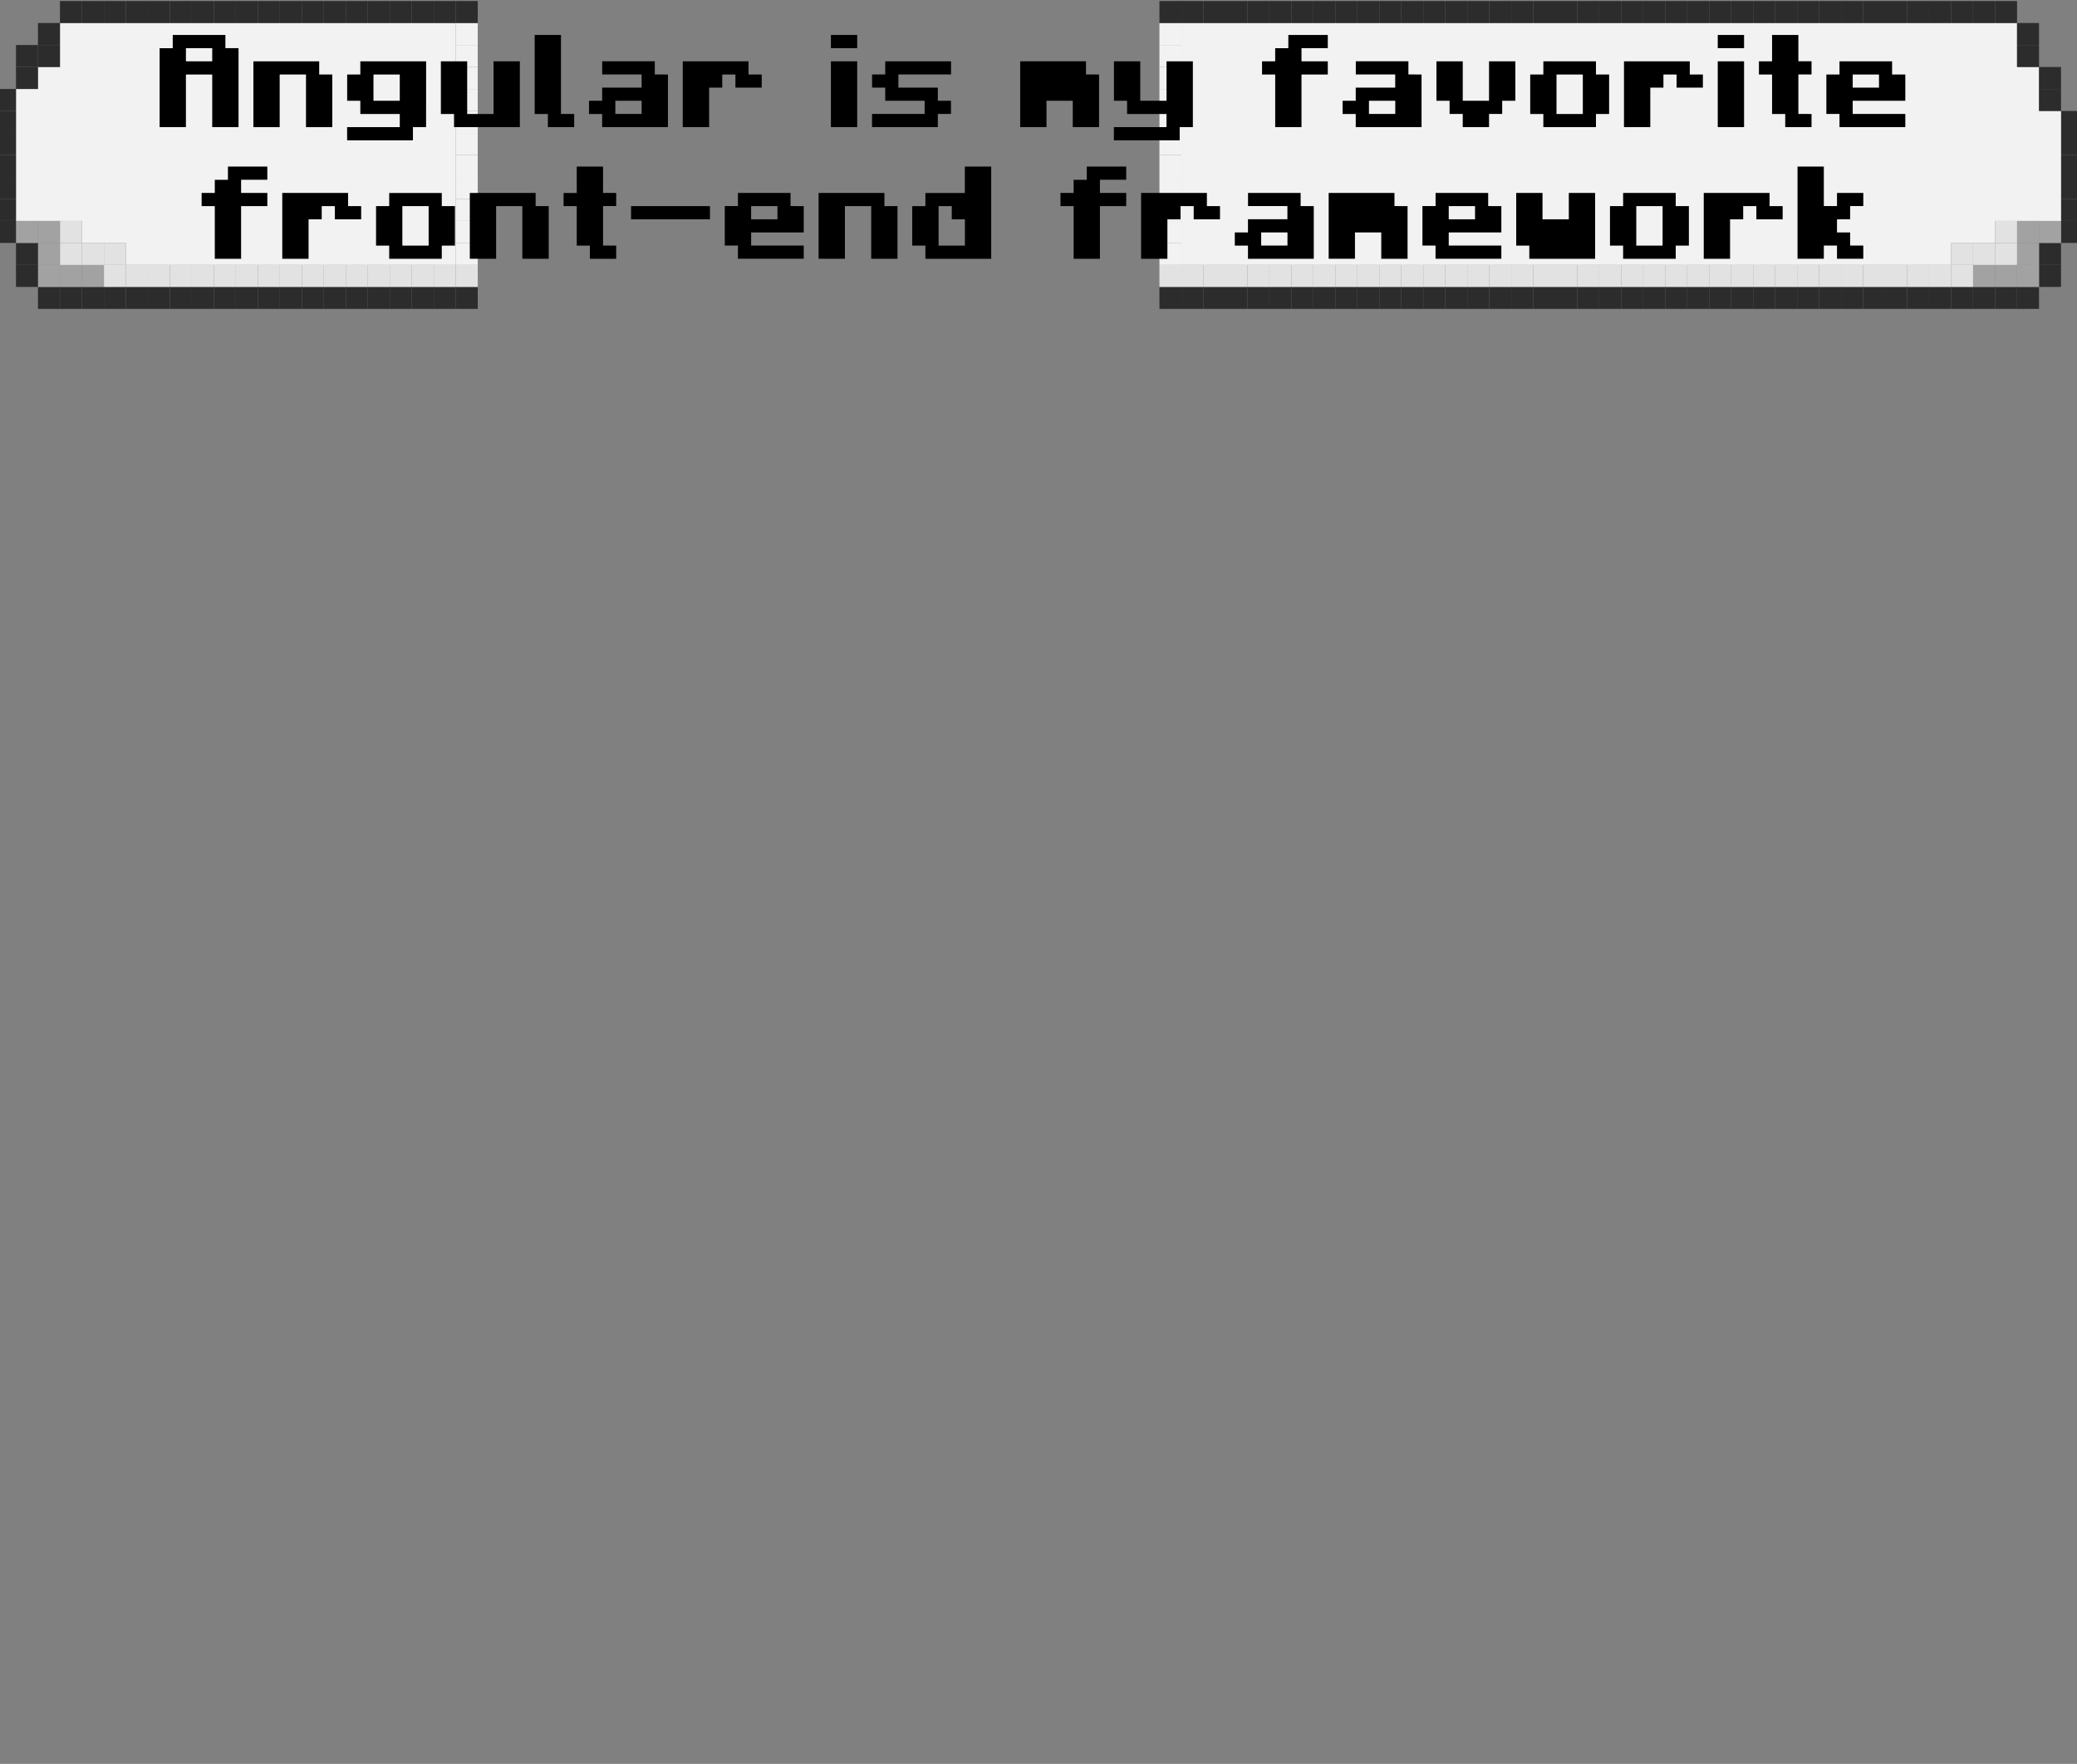 <svg id="balloon-xxl" xmlns="http://www.w3.org/2000/svg" viewBox="0 0 1010 857.64"><rect x="0" y="0" width="1010" height="857.64" fill="#808080" stroke="none"/><defs><style>.cls-1{fill:#2c2c2c;}.cls-2{fill:#a2a2a2;}.cls-3{fill:#f2f2f2;}.cls-4{fill:#e2e2e2;}</style></defs><rect class="cls-1" x="1002.23" y="107.43" width="10.69" height="10.69"/><rect class="cls-1" x="1002.23" y="96.73" width="10.69" height="10.7"/><rect class="cls-1" x="1002.23" y="86.04" width="10.69" height="10.69"/><rect class="cls-1" x="1002.23" y="75.35" width="10.69" height="10.69"/><rect class="cls-1" x="1002.23" y="64.65" width="10.69" height="10.7"/><rect class="cls-1" x="1002.23" y="53.96" width="10.69" height="10.69"/><rect class="cls-1" x="991.53" y="128.81" width="10.7" height="10.7"/><rect class="cls-1" x="991.53" y="118.12" width="10.7" height="10.69"/><rect class="cls-2" x="991.53" y="107.43" width="10.7" height="10.69"/><polygon class="cls-3" points="1002.23 96.73 1002.23 107.43 991.53 107.43 980.84 107.43 970.15 107.43 970.15 118.12 959.45 118.12 948.76 118.12 948.76 128.81 938.07 128.81 927.37 128.81 916.68 128.81 905.99 128.81 895.29 128.81 884.6 128.81 873.91 128.81 863.22 128.81 852.52 128.81 841.83 128.81 831.14 128.81 820.44 128.81 809.75 128.81 799.06 128.81 788.36 128.81 777.67 128.81 766.98 128.81 756.29 128.81 745.59 128.81 734.9 128.81 724.21 128.81 713.51 128.81 702.82 128.81 692.13 128.81 681.43 128.81 670.74 128.81 660.05 128.81 649.35 128.81 638.66 128.81 627.97 128.81 617.28 128.81 606.58 128.81 595.89 128.81 585.2 128.81 574.5 128.81 574.5 118.12 574.5 107.43 574.5 96.73 574.5 86.04 574.5 75.35 574.5 64.65 574.5 53.96 574.5 43.27 574.5 32.57 574.5 21.88 574.5 11.19 585.2 11.19 595.89 11.19 606.58 11.19 617.28 11.19 627.97 11.19 638.66 11.19 649.35 11.19 660.05 11.19 670.74 11.19 681.43 11.19 692.13 11.19 702.82 11.19 713.51 11.19 724.21 11.19 734.9 11.19 745.59 11.19 756.29 11.19 766.98 11.19 777.67 11.19 788.36 11.19 799.06 11.19 809.75 11.19 820.44 11.19 831.14 11.19 841.83 11.19 852.52 11.19 863.22 11.19 873.91 11.19 884.6 11.19 895.29 11.19 905.99 11.19 916.68 11.19 927.37 11.19 938.07 11.19 948.76 11.19 959.45 11.19 970.15 11.19 980.84 11.19 980.84 21.88 980.84 32.57 991.53 32.57 991.53 43.27 991.53 53.96 1002.23 53.96 1002.23 64.65 1002.23 75.35 1002.23 86.04 1002.23 96.73"/><rect class="cls-1" x="991.53" y="43.27" width="10.7" height="10.69"/><rect class="cls-1" x="991.53" y="32.57" width="10.7" height="10.7"/><rect class="cls-1" x="980.84" y="139.51" width="10.69" height="10.69"/><rect class="cls-2" x="980.84" y="128.81" width="10.69" height="10.7"/><rect class="cls-2" x="980.84" y="118.12" width="10.69" height="10.69"/><rect class="cls-2" x="980.84" y="107.43" width="10.69" height="10.69"/><rect class="cls-1" x="980.84" y="21.88" width="10.69" height="10.69"/><rect class="cls-1" x="980.84" y="11.19" width="10.69" height="10.69"/><rect class="cls-1" x="970.15" y="139.51" width="10.69" height="10.69"/><rect class="cls-2" x="970.15" y="128.81" width="10.69" height="10.7"/><rect class="cls-4" x="970.15" y="118.12" width="10.69" height="10.69"/><rect class="cls-4" x="970.15" y="107.43" width="10.69" height="10.69"/><rect class="cls-1" x="970.15" y="0.5" width="10.69" height="10.69"/><rect class="cls-1" x="959.45" y="139.51" width="10.7" height="10.69"/><rect class="cls-2" x="959.45" y="128.81" width="10.7" height="10.7"/><rect class="cls-4" x="959.45" y="118.12" width="10.7" height="10.69"/><rect class="cls-1" x="959.45" y="0.5" width="10.7" height="10.69"/><rect class="cls-1" x="948.76" y="139.51" width="10.69" height="10.69"/><rect class="cls-4" x="948.76" y="128.81" width="10.69" height="10.7"/><rect class="cls-4" x="948.76" y="118.12" width="10.69" height="10.69"/><rect class="cls-1" x="948.76" y="0.5" width="10.69" height="10.69"/><rect class="cls-1" x="938.07" y="139.51" width="10.69" height="10.69"/><rect class="cls-4" x="938.07" y="128.81" width="10.69" height="10.7"/><rect class="cls-1" x="938.07" y="0.5" width="10.69" height="10.69"/><rect class="cls-1" x="927.37" y="139.51" width="10.7" height="10.69"/><rect class="cls-4" x="927.37" y="128.81" width="10.7" height="10.7"/><rect class="cls-1" x="927.37" y="0.5" width="10.7" height="10.69"/><rect class="cls-1" x="916.68" y="139.51" width="10.69" height="10.69"/><rect class="cls-4" x="916.68" y="128.81" width="10.69" height="10.7"/><rect class="cls-1" x="916.68" y="0.5" width="10.69" height="10.69"/><rect class="cls-1" x="905.99" y="139.51" width="10.69" height="10.69"/><rect class="cls-4" x="905.99" y="128.81" width="10.69" height="10.7"/><rect class="cls-1" x="905.99" y="0.5" width="10.69" height="10.69"/><rect class="cls-1" x="895.29" y="139.51" width="10.7" height="10.69"/><rect class="cls-4" x="895.29" y="128.81" width="10.7" height="10.7"/><rect class="cls-1" x="895.29" y="0.5" width="10.7" height="10.69"/><rect class="cls-1" x="884.6" y="139.51" width="10.69" height="10.69"/><rect class="cls-4" x="884.6" y="128.81" width="10.69" height="10.7"/><rect class="cls-1" x="884.6" y="0.5" width="10.69" height="10.69"/><rect class="cls-1" x="873.91" y="139.51" width="10.69" height="10.69"/><rect class="cls-4" x="873.91" y="128.81" width="10.69" height="10.7"/><rect class="cls-1" x="873.91" y="0.5" width="10.69" height="10.69"/><rect class="cls-1" x="863.22" y="139.51" width="10.69" height="10.69"/><rect class="cls-4" x="863.22" y="128.81" width="10.69" height="10.7"/><rect class="cls-1" x="863.22" y="0.5" width="10.69" height="10.69"/><rect class="cls-1" x="852.52" y="139.51" width="10.7" height="10.69"/><rect class="cls-4" x="852.52" y="128.81" width="10.7" height="10.7"/><rect class="cls-1" x="852.52" y="0.5" width="10.7" height="10.69"/><rect class="cls-1" x="841.83" y="139.51" width="10.69" height="10.69"/><rect class="cls-4" x="841.83" y="128.81" width="10.69" height="10.7"/><rect class="cls-1" x="841.83" y="0.5" width="10.69" height="10.69"/><rect class="cls-1" x="831.14" y="139.51" width="10.69" height="10.69"/><rect class="cls-4" x="831.14" y="128.81" width="10.69" height="10.7"/><rect class="cls-1" x="831.14" y="0.5" width="10.69" height="10.69"/><rect class="cls-1" x="820.44" y="139.51" width="10.7" height="10.69"/><rect class="cls-4" x="820.44" y="128.81" width="10.7" height="10.7"/><rect class="cls-1" x="820.44" y="0.5" width="10.7" height="10.69"/><rect class="cls-1" x="809.75" y="139.51" width="10.69" height="10.69"/><rect class="cls-4" x="809.75" y="128.81" width="10.69" height="10.7"/><rect class="cls-1" x="809.75" y="0.5" width="10.69" height="10.69"/><rect class="cls-1" x="799.06" y="139.51" width="10.69" height="10.69"/><rect class="cls-4" x="799.06" y="128.81" width="10.69" height="10.7"/><rect class="cls-1" x="799.06" y="0.5" width="10.69" height="10.69"/><rect class="cls-1" x="788.36" y="139.51" width="10.7" height="10.69"/><rect class="cls-4" x="788.36" y="128.81" width="10.7" height="10.7"/><rect class="cls-1" x="788.36" y="0.5" width="10.7" height="10.69"/><rect class="cls-1" x="777.67" y="139.51" width="10.69" height="10.69"/><rect class="cls-4" x="777.67" y="128.81" width="10.69" height="10.7"/><rect class="cls-1" x="777.67" y="0.5" width="10.69" height="10.69"/><rect class="cls-1" x="766.98" y="139.51" width="10.69" height="10.69"/><rect class="cls-4" x="766.98" y="128.81" width="10.69" height="10.7"/><rect class="cls-1" x="766.98" y="0.5" width="10.69" height="10.69"/><rect class="cls-1" x="756.29" y="139.51" width="10.69" height="10.69"/><rect class="cls-4" x="756.29" y="128.81" width="10.69" height="10.7"/><rect class="cls-1" x="756.29" y="0.5" width="10.69" height="10.69"/><rect class="cls-1" x="745.59" y="139.51" width="10.7" height="10.69"/><rect class="cls-4" x="745.59" y="128.81" width="10.7" height="10.7"/><rect class="cls-1" x="745.59" y="0.5" width="10.7" height="10.69"/><rect class="cls-1" x="734.9" y="139.51" width="10.69" height="10.69"/><rect class="cls-4" x="734.9" y="128.81" width="10.69" height="10.7"/><rect class="cls-1" x="734.9" y="0.5" width="10.69" height="10.69"/><rect class="cls-1" x="724.21" y="139.51" width="10.69" height="10.69"/><rect class="cls-4" x="724.21" y="128.81" width="10.69" height="10.7"/><rect class="cls-1" x="724.21" y="0.5" width="10.69" height="10.69"/><rect class="cls-1" x="713.51" y="139.51" width="10.7" height="10.69"/><rect class="cls-4" x="713.51" y="128.81" width="10.7" height="10.7"/><rect class="cls-1" x="713.51" y="0.5" width="10.7" height="10.69"/><rect class="cls-1" x="702.82" y="139.51" width="10.69" height="10.69"/><rect class="cls-4" x="702.82" y="128.81" width="10.69" height="10.7"/><rect class="cls-1" x="702.82" y="0.5" width="10.69" height="10.69"/><rect class="cls-1" x="692.13" y="139.51" width="10.69" height="10.69"/><rect class="cls-4" x="692.13" y="128.81" width="10.69" height="10.7"/><rect class="cls-1" x="692.13" y="0.5" width="10.69" height="10.69"/><rect class="cls-1" x="681.43" y="139.51" width="10.7" height="10.69"/><rect class="cls-4" x="681.43" y="128.81" width="10.7" height="10.7"/><rect class="cls-1" x="681.43" y="0.5" width="10.7" height="10.69"/><rect class="cls-1" x="670.74" y="139.51" width="10.69" height="10.69"/><rect class="cls-4" x="670.74" y="128.81" width="10.69" height="10.7"/><rect class="cls-1" x="670.74" y="0.5" width="10.69" height="10.69"/><rect class="cls-1" x="660.05" y="139.51" width="10.69" height="10.69"/><rect class="cls-4" x="660.05" y="128.81" width="10.69" height="10.7"/><rect class="cls-1" x="660.05" y="0.5" width="10.69" height="10.69"/><rect class="cls-1" x="649.35" y="139.51" width="10.7" height="10.69"/><rect class="cls-4" x="649.35" y="128.81" width="10.7" height="10.7"/><rect class="cls-1" x="649.35" y="0.5" width="10.7" height="10.69"/><rect class="cls-1" x="638.66" y="139.51" width="10.69" height="10.69"/><rect class="cls-4" x="638.66" y="128.81" width="10.69" height="10.7"/><rect class="cls-1" x="638.66" y="0.5" width="10.69" height="10.69"/><rect class="cls-1" x="627.97" y="139.51" width="10.69" height="10.69"/><rect class="cls-4" x="627.97" y="128.81" width="10.69" height="10.7"/><rect class="cls-1" x="627.97" y="0.5" width="10.69" height="10.69"/><rect class="cls-1" x="617.28" y="139.51" width="10.69" height="10.69"/><rect class="cls-4" x="617.28" y="128.81" width="10.69" height="10.7"/><rect class="cls-1" x="617.28" y="0.5" width="10.69" height="10.69"/><rect class="cls-1" x="606.58" y="139.51" width="10.7" height="10.69"/><rect class="cls-4" x="606.58" y="128.81" width="10.7" height="10.7"/><rect class="cls-1" x="606.58" y="0.5" width="10.7" height="10.69"/><rect class="cls-1" x="595.89" y="139.51" width="10.69" height="10.69"/><rect class="cls-4" x="595.89" y="128.81" width="10.69" height="10.7"/><rect class="cls-1" x="595.89" y="0.5" width="10.69" height="10.69"/><rect class="cls-1" x="585.2" y="139.51" width="10.69" height="10.69"/><rect class="cls-4" x="585.2" y="128.81" width="10.69" height="10.7"/><rect class="cls-1" x="585.2" y="0.5" width="10.69" height="10.69"/><rect class="cls-1" x="574.5" y="139.51" width="10.7" height="10.69"/><rect class="cls-4" x="574.5" y="128.81" width="10.7" height="10.7"/><rect class="cls-1" x="574.5" y="0.5" width="10.7" height="10.69"/><rect class="cls-1" x="563.81" y="139.51" width="10.69" height="10.69"/><rect class="cls-4" x="563.81" y="128.81" width="10.69" height="10.7"/><rect class="cls-3" x="563.81" y="118.12" width="10.69" height="10.69"/><rect class="cls-3" x="563.81" y="107.43" width="10.69" height="10.69"/><rect class="cls-3" x="563.81" y="96.73" width="10.69" height="10.7"/><rect class="cls-3" x="563.81" y="86.04" width="10.69" height="10.69"/><rect class="cls-3" x="563.81" y="75.35" width="10.69" height="10.69"/><rect class="cls-3" x="563.81" y="64.65" width="10.69" height="10.7"/><rect class="cls-3" x="563.81" y="53.96" width="10.69" height="10.69"/><rect class="cls-3" x="563.81" y="43.27" width="10.69" height="10.69"/><rect class="cls-3" x="563.81" y="32.57" width="10.69" height="10.7"/><rect class="cls-3" x="563.81" y="21.88" width="10.69" height="10.69"/><rect class="cls-3" x="563.81" y="11.19" width="10.69" height="10.69"/><rect class="cls-1" x="563.81" y="0.5" width="10.69" height="10.69"/><rect class="cls-1" x="221.63" y="139.51" width="10.69" height="10.69"/><rect class="cls-4" x="221.63" y="128.81" width="10.69" height="10.7"/><rect class="cls-3" x="221.63" y="118.12" width="10.69" height="10.69"/><rect class="cls-3" x="221.63" y="107.43" width="10.69" height="10.69"/><rect class="cls-3" x="221.63" y="96.73" width="10.69" height="10.7"/><rect class="cls-3" x="221.63" y="86.04" width="10.69" height="10.69"/><rect class="cls-3" x="221.63" y="75.35" width="10.69" height="10.69"/><rect class="cls-3" x="221.63" y="64.65" width="10.69" height="10.7"/><rect class="cls-3" x="221.63" y="53.96" width="10.69" height="10.69"/><rect class="cls-3" x="221.63" y="43.27" width="10.69" height="10.69"/><rect class="cls-3" x="221.63" y="32.57" width="10.69" height="10.7"/><rect class="cls-3" x="221.63" y="21.88" width="10.69" height="10.69"/><rect class="cls-3" x="221.63" y="11.19" width="10.69" height="10.69"/><rect class="cls-1" x="221.63" y="0.5" width="10.69" height="10.69"/><rect class="cls-1" x="210.94" y="139.51" width="10.69" height="10.69"/><rect class="cls-4" x="210.94" y="128.81" width="10.69" height="10.7"/><polygon class="cls-3" points="221.63 118.12 221.63 128.81 210.94 128.81 200.25 128.81 189.55 128.81 178.86 128.81 168.17 128.81 157.47 128.81 146.78 128.81 136.09 128.81 125.39 128.81 114.7 128.81 104.01 128.81 93.31 128.81 82.62 128.81 71.93 128.81 61.24 128.81 61.24 118.12 50.54 118.12 39.85 118.12 39.85 107.43 29.16 107.43 18.46 107.43 7.77 107.43 7.77 96.73 7.77 86.04 7.77 75.35 7.77 64.65 7.77 53.96 7.77 43.27 18.46 43.27 18.46 32.57 29.16 32.57 29.16 21.88 29.16 11.19 39.85 11.19 50.54 11.19 61.24 11.19 71.93 11.19 82.62 11.19 93.31 11.19 104.01 11.19 114.7 11.19 125.39 11.19 136.09 11.19 146.78 11.19 157.47 11.19 168.17 11.19 178.86 11.19 189.55 11.19 200.25 11.19 210.94 11.19 221.63 11.19 221.63 21.88 221.63 32.57 221.63 43.27 221.63 53.96 221.63 64.65 221.63 75.35 221.63 86.04 221.63 96.73 221.63 107.43 221.63 118.12"/><rect class="cls-1" x="210.94" y="0.5" width="10.69" height="10.69"/><rect class="cls-1" x="200.25" y="139.51" width="10.69" height="10.69"/><rect class="cls-4" x="200.25" y="128.81" width="10.69" height="10.7"/><rect class="cls-1" x="200.25" y="0.5" width="10.69" height="10.69"/><rect class="cls-1" x="189.55" y="139.51" width="10.7" height="10.69"/><rect class="cls-4" x="189.55" y="128.81" width="10.7" height="10.7"/><rect class="cls-1" x="189.55" y="0.5" width="10.7" height="10.69"/><rect class="cls-1" x="178.86" y="139.51" width="10.69" height="10.69"/><rect class="cls-4" x="178.86" y="128.81" width="10.69" height="10.7"/><rect class="cls-1" x="178.86" y="0.5" width="10.69" height="10.69"/><rect class="cls-1" x="168.17" y="139.51" width="10.69" height="10.69"/><rect class="cls-4" x="168.17" y="128.81" width="10.69" height="10.7"/><rect class="cls-1" x="168.17" y="0.5" width="10.69" height="10.69"/><rect class="cls-1" x="157.47" y="139.51" width="10.7" height="10.69"/><rect class="cls-4" x="157.47" y="128.81" width="10.7" height="10.7"/><rect class="cls-1" x="157.47" y="0.5" width="10.7" height="10.69"/><rect class="cls-1" x="146.78" y="139.51" width="10.69" height="10.69"/><rect class="cls-4" x="146.78" y="128.81" width="10.69" height="10.7"/><rect class="cls-1" x="146.78" y="0.5" width="10.69" height="10.69"/><rect class="cls-1" x="136.09" y="139.51" width="10.69" height="10.69"/><rect class="cls-4" x="136.09" y="128.81" width="10.69" height="10.7"/><rect class="cls-1" x="136.09" y="0.5" width="10.69" height="10.69"/><rect class="cls-1" x="125.39" y="139.51" width="10.7" height="10.69"/><rect class="cls-4" x="125.39" y="128.81" width="10.7" height="10.7"/><rect class="cls-1" x="125.39" y="0.5" width="10.7" height="10.69"/><rect class="cls-1" x="114.7" y="139.51" width="10.69" height="10.69"/><rect class="cls-4" x="114.7" y="128.81" width="10.69" height="10.7"/><rect class="cls-1" x="114.7" y="0.5" width="10.69" height="10.69"/><rect class="cls-1" x="104.01" y="139.51" width="10.69" height="10.69"/><rect class="cls-4" x="104.01" y="128.81" width="10.69" height="10.7"/><rect class="cls-1" x="104.01" y="0.5" width="10.69" height="10.69"/><rect class="cls-1" x="93.31" y="139.51" width="10.7" height="10.69"/><rect class="cls-4" x="93.31" y="128.81" width="10.7" height="10.7"/><rect class="cls-1" x="93.31" y="0.5" width="10.7" height="10.69"/><rect class="cls-1" x="82.62" y="139.51" width="10.69" height="10.69"/><rect class="cls-4" x="82.62" y="128.81" width="10.69" height="10.7"/><rect class="cls-1" x="82.62" y="0.5" width="10.69" height="10.69"/><rect class="cls-1" x="71.93" y="139.51" width="10.69" height="10.69"/><rect class="cls-4" x="71.93" y="128.81" width="10.69" height="10.7"/><rect class="cls-1" x="71.93" y="0.5" width="10.69" height="10.69"/><rect class="cls-1" x="61.24" y="139.51" width="10.69" height="10.69"/><rect class="cls-4" x="61.24" y="128.81" width="10.69" height="10.7"/><rect class="cls-1" x="61.24" y="0.5" width="10.69" height="10.69"/><rect class="cls-1" x="50.54" y="139.51" width="10.7" height="10.69"/><rect class="cls-4" x="50.54" y="128.81" width="10.7" height="10.7"/><rect class="cls-4" x="50.54" y="118.12" width="10.7" height="10.69"/><rect class="cls-1" x="50.54" y="0.5" width="10.7" height="10.69"/><rect class="cls-1" x="39.85" y="139.51" width="10.69" height="10.69"/><rect class="cls-2" x="39.85" y="128.81" width="10.69" height="10.7"/><rect class="cls-4" x="39.85" y="118.12" width="10.69" height="10.69"/><rect class="cls-1" x="39.85" y="0.5" width="10.69" height="10.69"/><rect class="cls-1" x="29.16" y="139.51" width="10.69" height="10.69"/><rect class="cls-2" x="29.16" y="128.81" width="10.69" height="10.7"/><rect class="cls-4" x="29.16" y="118.12" width="10.69" height="10.69"/><rect class="cls-4" x="29.16" y="107.43" width="10.69" height="10.69"/><rect class="cls-1" x="29.16" y="0.5" width="10.69" height="10.69"/><rect class="cls-1" x="18.46" y="139.51" width="10.7" height="10.69"/><rect class="cls-2" x="18.46" y="128.81" width="10.7" height="10.7"/><rect class="cls-2" x="18.46" y="118.12" width="10.7" height="10.69"/><rect class="cls-2" x="18.46" y="107.43" width="10.7" height="10.69"/><rect class="cls-1" x="18.46" y="21.88" width="10.7" height="10.69"/><rect class="cls-1" x="18.46" y="11.19" width="10.7" height="10.69"/><rect class="cls-1" x="7.77" y="128.81" width="10.69" height="10.7"/><rect class="cls-1" x="7.77" y="118.12" width="10.69" height="10.69"/><rect class="cls-2" x="7.77" y="107.43" width="10.69" height="10.69"/><rect class="cls-1" x="7.77" y="32.57" width="10.69" height="10.7"/><rect class="cls-1" x="7.77" y="21.88" width="10.69" height="10.69"/><rect class="cls-1" x="-2.92" y="107.43" width="10.69" height="10.69"/><rect class="cls-1" x="-2.92" y="96.73" width="10.69" height="10.7"/><rect class="cls-1" x="-2.92" y="86.04" width="10.69" height="10.69"/><rect class="cls-1" x="-2.92" y="75.35" width="10.69" height="10.69"/><rect class="cls-1" x="-2.92" y="64.65" width="10.69" height="10.7"/><rect class="cls-1" x="-2.92" y="53.96" width="10.69" height="10.69"/><rect class="cls-1" x="-2.92" y="43.27" width="10.69" height="10.69"/><path d="M116,23.42v38.4H103.2V36.22H90.41v25.6H77.62V23.42H84V17H109.6v6.4Zm-12.79,0H90.41v6.4H103.2Z"/><path d="M161.59,36.22v25.6H148.8V36.22H136v25.6H123.22v-32h32v6.4Z"/><path d="M207.19,61.82H200.8v6.4h-32v-6.4H194.4v-6.4H175.22V49h-6.4V36.22h6.4v-6.4h32ZM194.4,36.22H181.61V49H194.4Z"/><path d="M252.79,61.82h-32v-6.4h-6.4V29.82h12.79v25.6H240V29.82h12.79Z"/><path d="M279.21,55.42v6.4H266.42v-6.4H260V17h12.79v38.4Z"/><path d="M324.81,36.22v25.6h-32v-6.4h-6.39V49h6.39v-6.4H312v-6.4H292.83v-6.4h25.58v6.4ZM312,49H299.23v6.4H312Z"/><path d="M370.41,36.22v6.4H357.62v-6.4h-6.4v6.4h-6.39v19.2H332v-32h32v6.4Z"/><path d="M416.84,23.42H404.05V17h12.79Zm0,6.4v32H404.05v-32Z"/><path d="M436.86,42.62h19.19V49h6.39v6.4h-6.39v6.4h-32v-6.4h25.58V49H430.47v-6.4h-6.4v-6.4h6.4v-6.4h32v6.4H436.86Z"/><path d="M534.45,36.22v25.6H521.66V49H508.88v12.8H496.09v-32h32v6.4Z"/><path d="M580.06,61.82h-6.4v6.4h-32v-6.4h25.58v-6.4H548.08V49h-6.39V29.82h12.79V49h12.79V29.82h12.79Z"/><path d="M632.89,29.82h12.79v6.4H632.89v25.6H620.1V36.22h-6.4v-6.4h6.4v-6.4h6.39V17h19.19v6.4H632.89Z"/><path d="M691.27,36.22v25.6h-32v-6.4h-6.39V49h6.39v-6.4h19.19v-6.4H659.3v-6.4h25.58v6.4ZM678.49,49H665.7v6.4h12.79Z"/><path d="M736.88,49h-6.4v6.4h-6.39v6.4H711.3v-6.4h-6.4V49h-6.39V29.82H711.3V49h12.79V29.82h12.79Z"/><path d="M782.48,36.22v19.2h-6.4v6.4H750.5v-6.4h-6.39V36.22h6.39v-6.4h25.58v6.4Zm-12.79,0H756.9v19.2h12.79Z"/><path d="M828.08,36.22v6.4H815.29v-6.4h-6.4v6.4H802.5v19.2H789.71v-32h32v6.4Z"/><path d="M848.1,23.42H835.31V17H848.1Zm0,6.4v32H835.31v-32Z"/><path d="M880.91,55.42v6.4H868.12v-6.4h-6.4V36.22h-6.39v-6.4h6.39V17h12.79v12.8h6.4v6.4h-6.4v19.2Z"/><path d="M926.51,36.22V49H900.93v6.4h25.58v6.4h-32v-6.4h-6.39V36.22h6.39v-6.4h25.58v6.4Zm-12.79,0H900.93v6.4h12.79Z"/><path d="M117.24,93.82H130v6.4H117.24v25.6H104.45v-25.6h-6.4v-6.4h6.4v-6.4h6.39V81H130v6.4H117.24Z"/><path d="M175.63,100.22v6.4H162.84v-6.4h-6.4v6.4h-6.39v19.2H137.26v-32h32v6.4Z"/><path d="M221.23,100.22v19.2h-6.4v6.4H189.26v-6.4h-6.4v-19.2h6.4v-6.4h25.57v6.4Zm-12.79,0H195.65v19.2h12.79Z"/><path d="M266.83,100.22v25.6H254v-25.6H241.25v25.6H228.46v-32h32v6.4Z"/><path d="M299.64,119.42v6.4H286.85v-6.4h-6.39v-19.2h-6.4v-6.4h6.4V81h12.79v12.8h6.39v6.4h-6.39v19.2Z"/><path d="M345.24,106.62H306.87v-6.4h38.37Z"/><path d="M390.84,100.22V113H365.26v6.4h25.58v6.4h-32v-6.4h-6.4v-19.2h6.4v-6.4h25.58v6.4Zm-12.79,0H365.26v6.4h12.79Z"/><path d="M436.44,100.22v25.6H423.65v-25.6H410.86v25.6H398.07v-32h32v6.4Z"/><path d="M482,125.82h-32v-6.4h-6.4v-19.2h6.4v-6.4h19.18V81H482Zm-12.79-19.2h-6.39v-6.4h-6.4v19.2h12.79Z"/><path d="M534.87,93.82h12.79v6.4H534.87v25.6H522.08v-25.6h-6.39v-6.4h6.39v-6.4h6.4V81h19.18v6.4H534.87Z"/><path d="M593.26,100.22v6.4H580.47v-6.4h-6.39v6.4h-6.4v19.2H554.89v-32h32v6.4Z"/><path d="M638.86,100.22v25.6h-32v-6.4h-6.4V113h6.4v-6.4h19.18v-6.4H606.89v-6.4h25.58v6.4ZM626.07,113H613.28v6.4h12.79Z"/><path d="M684.47,100.22v25.6H671.68V113H658.89v12.8H646.1v-32h32v6.4Z"/><path d="M730.07,100.22V113H704.49v6.4h25.58v6.4h-32v-6.4H691.7v-19.2h6.39v-6.4h25.58v6.4Zm-12.79,0H704.49v6.4h12.79Z"/><path d="M775.67,125.82h-32v-6.4H737.3V93.82h12.79v12.8h12.79V93.82h12.79Z"/><path d="M821.27,100.22v19.2h-6.4v6.4H789.29v-6.4H782.9v-19.2h6.39v-6.4h25.58v6.4Zm-12.79,0H795.69v19.2h12.79Z"/><path d="M866.87,100.22v6.4H854.08v-6.4h-6.4v6.4h-6.39v19.2H828.5v-32h32v6.4Z"/><path d="M893.29,106.62V113h6.39v6.4h6.4v6.4H893.29v-6.4h-6.4v6.4H874.1V81h12.79v19.2h6.4v-6.4h12.79v6.4h-6.4v6.4Z"/></svg>
